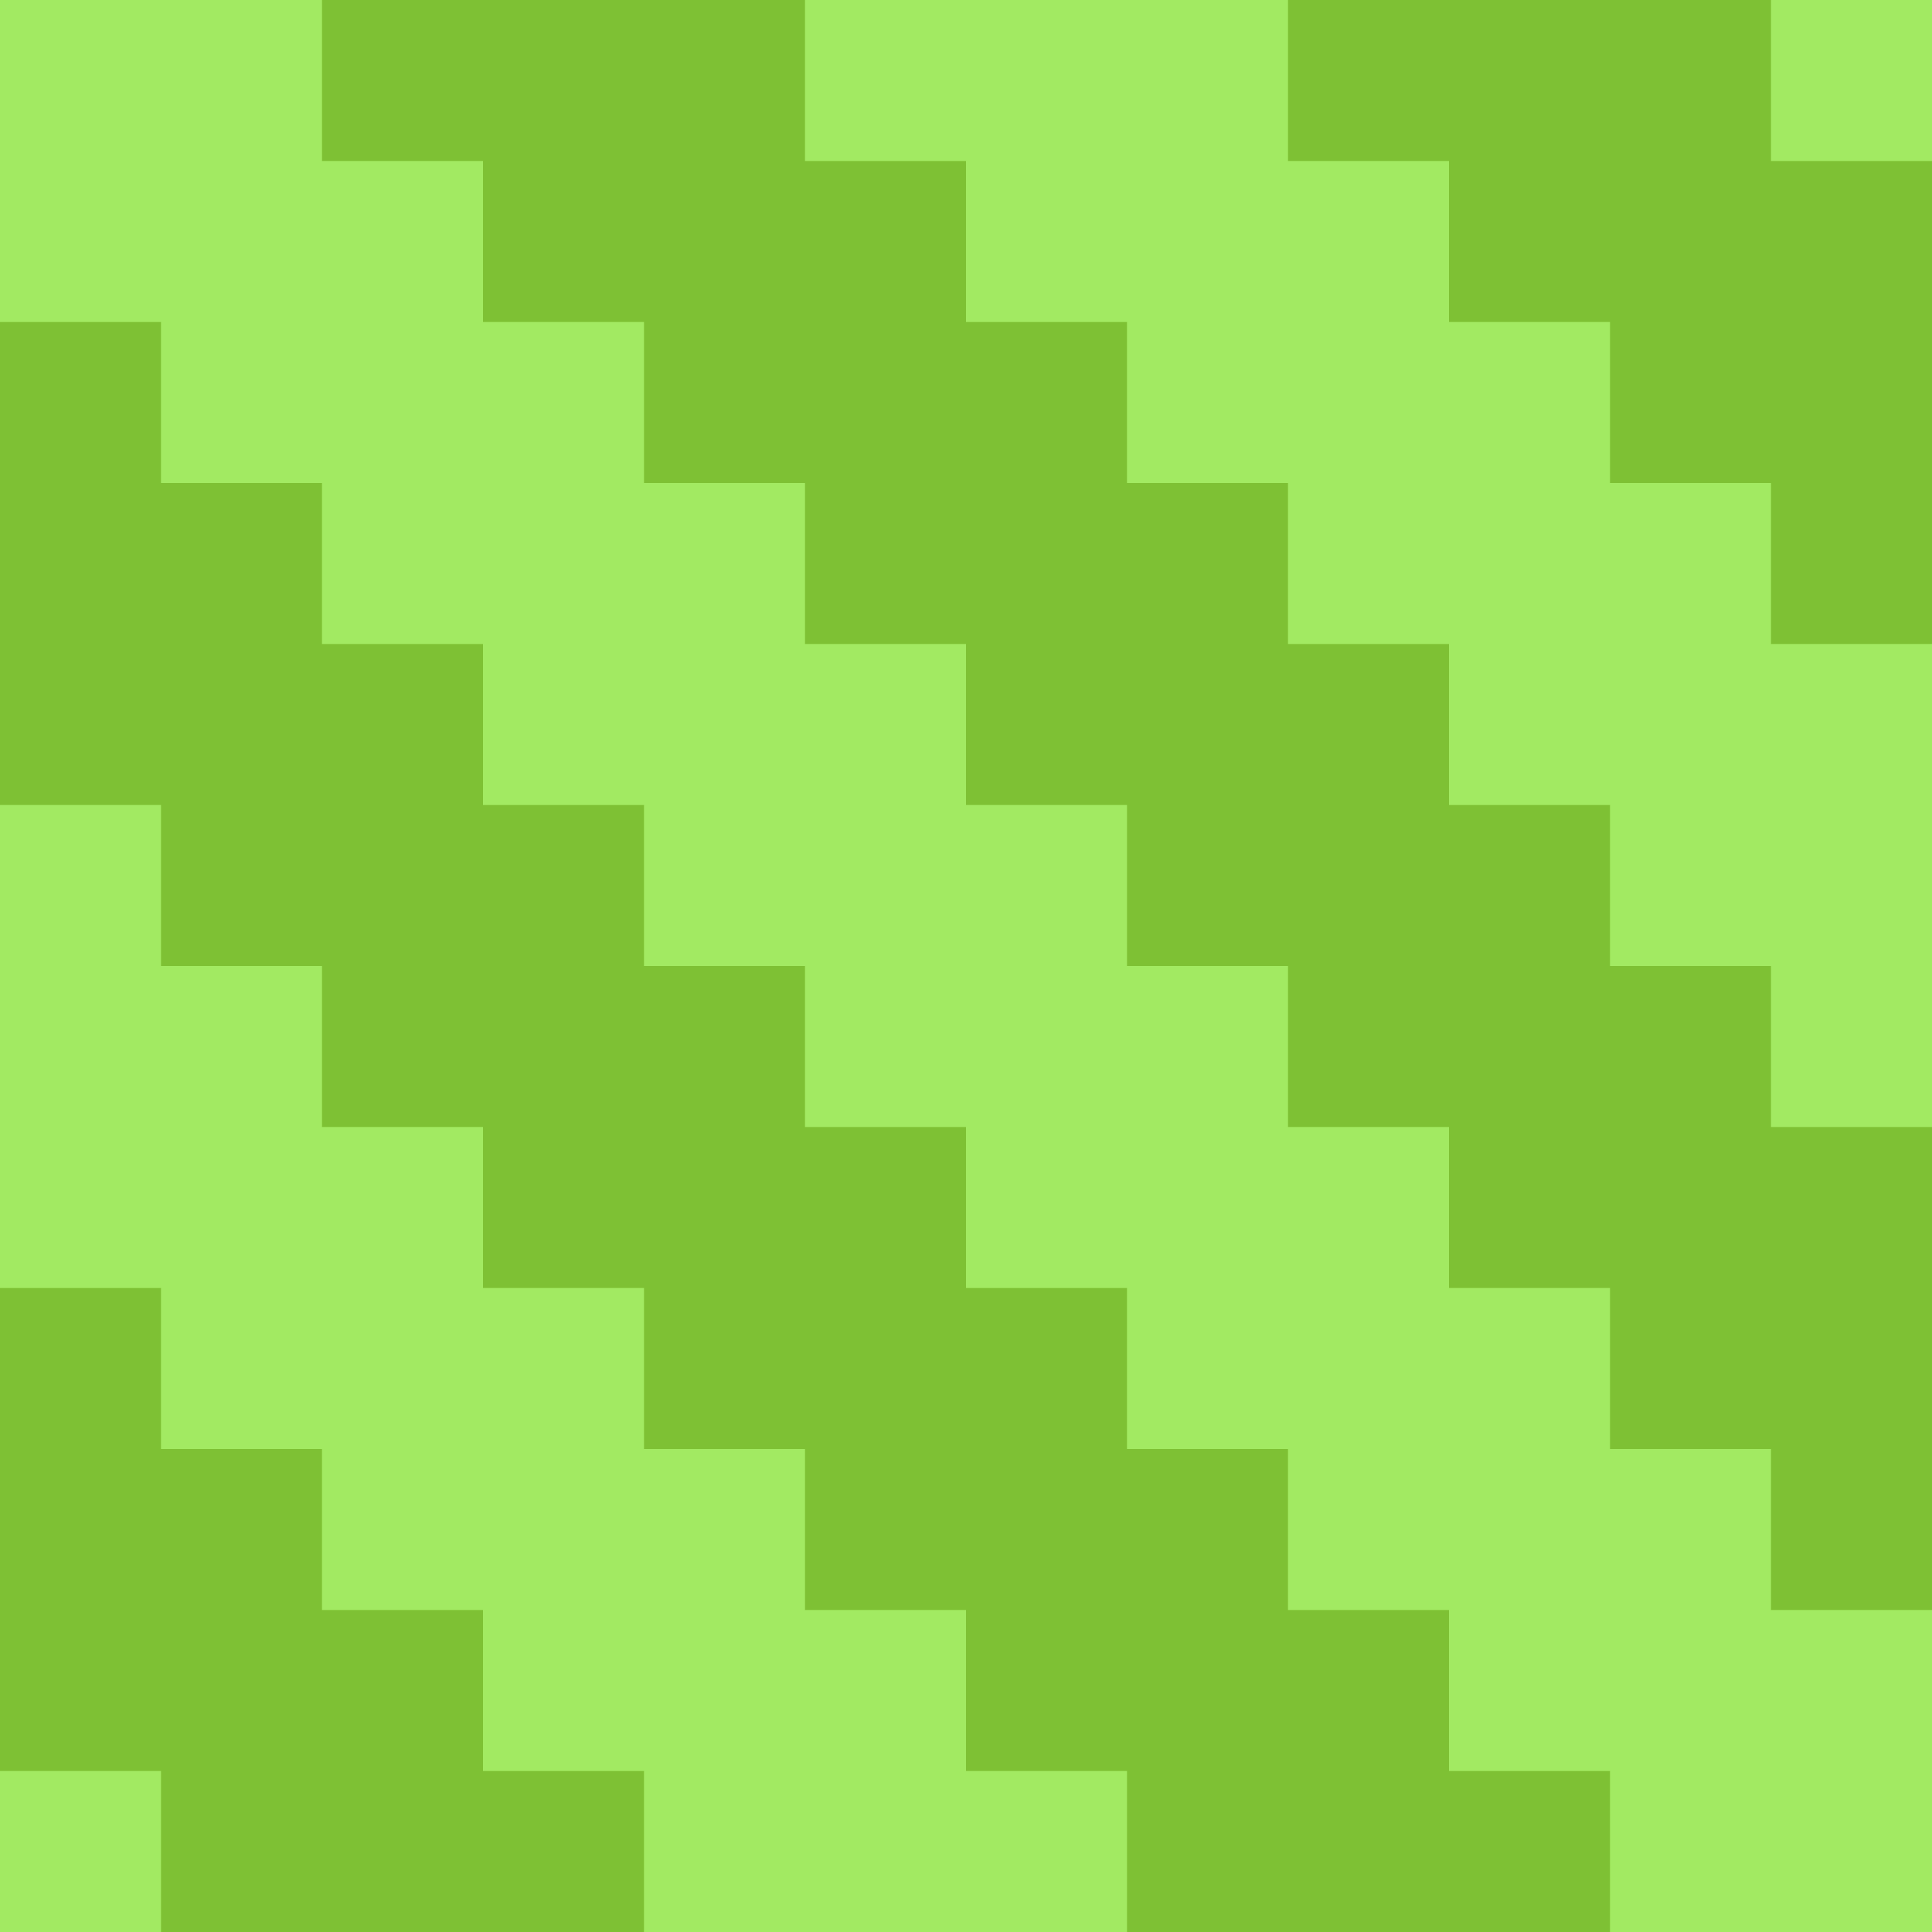 <?xml version="1.0" encoding="utf-8"?>
<!-- Generator: Adobe Illustrator 16.0.0, SVG Export Plug-In . SVG Version: 6.00 Build 0)  -->
<!DOCTYPE svg PUBLIC "-//W3C//DTD SVG 1.1//EN" "http://www.w3.org/Graphics/SVG/1.1/DTD/svg11.dtd">
<svg version="1.1" id="Layer_1" xmlns="http://www.w3.org/2000/svg" xmlns:xlink="http://www.w3.org/1999/xlink" x="0px" y="0px"
	 width="72px" height="72px" viewBox="0 0 72 72" enable-background="new 0 0 72 72" xml:space="preserve">
<rect fill="#7EC134" width="72" height="72"/>
<polygon fill="#A2EA62" points="66,60 66,54 60,54 60,48 54,48 54,42 48,42 48,36 42,36 42,30 36,30 36,24 30,24 30,18 24,18 24,12 
	18,12 18,6 12,6 12,0 6,0 0,0 0,6 0,12 6,12 6,18 12,18 12,24 18,24 18,30 24,30 24,36 30,36 30,42 36,42 36,48 42,48 42,54 48,54 
	48,60 54,60 54,66 60,66 60,72 66,72 72,72 72,66 72,60 "/>
<rect id="_x3C_Slice_x3E_" fill="none" width="72" height="72"/>
<rect x="66" fill="#A2EA62" width="6" height="6"/>
<polygon fill="#A2EA62" points="72,42 72,30 72,24 66,24 66,18 60,18 60,12 54,12 54,6 48,6 48,0 42,0 30,0 30,6 36,6 36,12 42,12 
	42,18 48,18 48,24 54,24 54,30 60,30 60,36 66,36 66,42 "/>
<rect y="66" fill="#A2EA62" width="6" height="6"/>
<polygon fill="#A2EA62" points="24,66 24,72 30,72 42,72 42,66 36,66 36,60 30,60 30,54 24,54 24,48 18,48 18,42 12,42 12,36 6,36 
	6,30 0,30 0,42 0,48 6,48 6,54 12,54 12,60 18,60 18,66 "/>
</svg>
